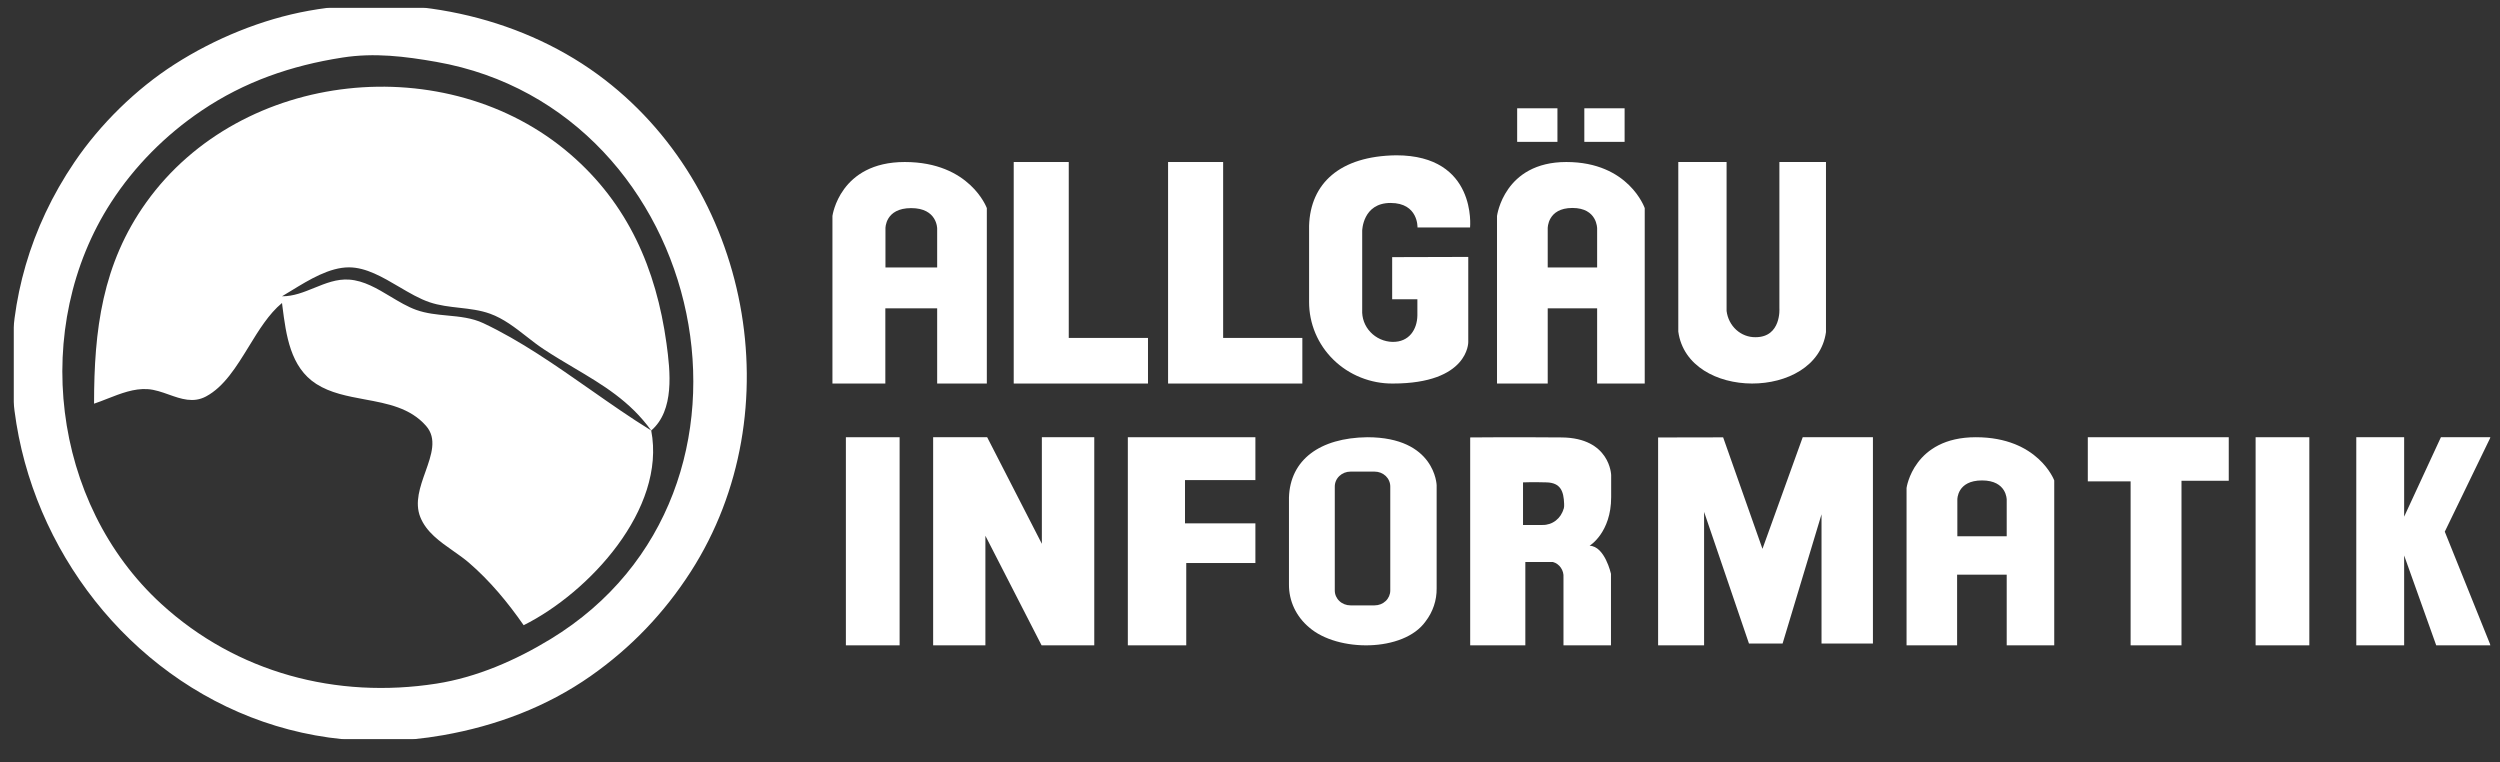 <svg width="82" height="25" viewBox="0 0 82 25" fill="none" xmlns="http://www.w3.org/2000/svg">
<rect x="0" y="0" width="82" height="25" fill="#333333" stroke="none"/>
<g clip-path="url(#clip0_1201_2586)">
<mask id="mask0_1201_2586" style="mask-type:luminance" maskUnits="userSpaceOnUse" x="-4" y="-3" width="89" height="31">
<path d="M84.774 -2.833H-3.079V27.553H84.774V-2.833Z" fill="white"/>
</mask>
<g mask="url(#mask0_1201_2586)">
<path fill-rule="evenodd" clip-rule="evenodd" d="M10.13 0.352C8.59 0.629 7.041 1.267 5.727 2.109C4.462 2.918 3.288 4.072 2.445 5.314C-3.455 14.011 4.127 25.954 14.534 24.114C16.27 23.808 17.929 23.188 19.378 22.171C20.699 21.244 21.789 20.104 22.661 18.745C26.026 13.498 24.62 6.099 19.598 2.436C16.94 0.497 13.363 -0.23 10.13 0.352ZM6.607 3.632C8.022 2.676 9.551 2.15 11.231 1.888C12.278 1.724 13.279 1.848 14.314 2.03C23.255 3.603 25.986 16.137 18.057 20.963C16.915 21.658 15.64 22.216 14.314 22.423C11.044 22.933 7.763 22.071 5.29 19.808C1.688 16.512 1.003 10.717 3.645 6.635C4.417 5.444 5.433 4.425 6.607 3.632ZM3.525 13.076C3.375 13.135 3.228 13.193 3.085 13.241C3.085 10.831 3.351 8.657 4.799 6.635C7.928 2.268 14.666 1.583 18.698 5.052C20.602 6.689 21.523 8.823 21.86 11.259C21.988 12.189 22.127 13.461 21.36 14.121C21.856 16.703 19.316 19.441 17.176 20.507C16.658 19.762 16.069 19.049 15.377 18.454C15.22 18.32 15.043 18.195 14.863 18.069C14.429 17.765 13.982 17.452 13.786 16.961C13.595 16.482 13.779 15.966 13.955 15.472C14.152 14.915 14.341 14.386 13.974 13.968C13.456 13.377 12.709 13.238 11.962 13.1C11.4 12.995 10.838 12.891 10.375 12.594C9.519 12.045 9.384 10.986 9.264 10.053C9.26 10.014 9.255 9.976 9.25 9.938C8.817 10.295 8.488 10.832 8.16 11.368C7.754 12.029 7.35 12.688 6.755 13.005C6.339 13.226 5.94 13.085 5.537 12.942C5.309 12.861 5.08 12.78 4.846 12.764C4.401 12.732 3.954 12.908 3.525 13.076ZM10.308 9.443C9.965 9.582 9.623 9.722 9.25 9.718C9.352 9.658 9.459 9.593 9.569 9.525C10.142 9.175 10.812 8.766 11.451 8.769C12.01 8.772 12.553 9.092 13.085 9.405C13.425 9.605 13.761 9.803 14.094 9.915C14.409 10.021 14.739 10.058 15.067 10.095C15.41 10.134 15.752 10.173 16.075 10.29C16.517 10.45 16.893 10.743 17.267 11.035C17.455 11.182 17.642 11.328 17.837 11.456C18.167 11.674 18.497 11.869 18.82 12.061C19.767 12.622 20.661 13.151 21.36 14.121C20.694 13.711 20.031 13.247 19.364 12.78C18.22 11.98 17.063 11.17 15.855 10.601C15.483 10.426 15.08 10.387 14.675 10.349C14.329 10.316 13.983 10.283 13.653 10.165C13.364 10.061 13.085 9.893 12.805 9.725C12.373 9.466 11.937 9.204 11.451 9.171C11.046 9.143 10.677 9.293 10.308 9.443Z" fill="white"/>
<path d="M78.856 14.341V16.947L80.062 14.341H81.69L80.189 17.439L81.69 21.167H79.908L78.856 18.219V21.167H77.286V14.341H78.856Z" fill="white"/>
<path d="M75.746 14.341H73.984V21.167H75.746V14.341Z" fill="white"/>
<path d="M73.103 14.341V15.769H71.553V21.167H69.884V15.789H68.48V14.341H73.103Z" fill="white"/>
<path d="M64.807 14.341C62.76 14.341 62.535 16.005 62.535 16.005V21.167H64.193V18.849H65.82V21.167H67.379V15.758C67.379 15.758 66.856 14.341 64.807 14.341ZM65.82 17.59H64.201V16.383C64.201 16.383 64.19 15.758 65.01 15.758C65.829 15.758 65.82 16.392 65.82 16.392V17.59Z" fill="white"/>
<path d="M29.676 5.314C27.538 5.314 27.304 7.084 27.304 7.084V12.58H29.039V10.113H30.739V12.58H32.368V6.826C32.368 6.826 31.819 5.314 29.676 5.314ZM30.739 8.772H29.043V7.488C29.043 7.488 29.03 6.826 29.887 6.826C30.744 6.826 30.739 7.497 30.739 7.497V8.772Z" fill="white"/>
<path d="M51.376 5.314C49.327 5.314 49.102 7.084 49.102 7.084V12.58H50.765V10.113H52.386V12.58H53.947V6.826C53.947 6.826 53.426 5.314 51.376 5.314ZM52.386 8.772H50.765V7.488C50.765 7.488 50.754 6.821 51.575 6.821C52.396 6.821 52.386 7.497 52.386 7.497V8.772Z" fill="white"/>
<path d="M33.25 5.314H35.055V11.084H37.654V12.58H33.25V5.314Z" fill="white"/>
<path d="M38.313 5.314H40.119V11.084H42.717V12.58H38.313V5.314Z" fill="white"/>
<path d="M29.507 14.341H27.745V21.167H29.507V14.341Z" fill="white"/>
<path d="M30.607 21.167H32.321V17.573L34.164 21.167H35.892V14.341H34.173V17.837L32.379 14.341H30.607V21.167Z" fill="white"/>
<path d="M36.993 14.341V21.167H38.909V18.467H41.177V17.166H38.868V15.747H41.177V14.341H36.993Z" fill="white"/>
<path d="M52.846 16.309V15.582C52.846 15.582 52.816 14.362 51.223 14.348C49.631 14.334 48.222 14.348 48.222 14.348V21.167H50.031V18.434H50.936C51.042 18.463 51.134 18.529 51.197 18.622C51.26 18.714 51.291 18.826 51.282 18.939V21.167H52.84V18.821C52.84 18.821 52.639 17.914 52.137 17.9C52.143 17.9 52.846 17.468 52.846 16.309ZM51.288 16.682C51.247 16.838 51.156 16.977 51.031 17.074C50.905 17.171 50.752 17.222 50.595 17.219H49.955V15.822C49.955 15.822 50.27 15.808 50.73 15.822C51.191 15.836 51.289 16.119 51.303 16.521C51.307 16.575 51.304 16.629 51.293 16.682H51.288Z" fill="white"/>
<path d="M55.048 5.314V10.875C55.355 13.145 59.577 13.145 59.892 10.894V5.314H58.364V10.11C58.364 10.11 58.434 11.06 57.582 11.06C57.35 11.064 57.124 10.978 56.949 10.819C56.774 10.66 56.661 10.439 56.632 10.198V5.314H55.048Z" fill="white"/>
<path d="M51.084 3.552H49.763V4.653H51.084V3.552Z" fill="white"/>
<path d="M53.287 3.552H51.966V4.653H53.287V3.552Z" fill="white"/>
<path d="M45.663 8.434V9.817H46.49V10.35C46.481 10.803 46.223 11.225 45.67 11.214C45.534 11.21 45.4 11.179 45.276 11.124C45.152 11.068 45.041 10.989 44.949 10.891C44.856 10.793 44.785 10.678 44.739 10.553C44.693 10.427 44.673 10.294 44.68 10.161C44.68 9.802 44.68 7.568 44.68 7.568C44.68 7.568 44.694 6.657 45.61 6.657C46.526 6.657 46.494 7.461 46.494 7.461H48.218C48.218 7.461 48.453 5.094 45.797 5.094C43.944 5.118 42.981 6.017 42.938 7.405V9.9C42.937 10.253 43.007 10.603 43.144 10.929C43.281 11.255 43.483 11.552 43.739 11.801C43.994 12.05 44.298 12.248 44.632 12.381C44.965 12.515 45.323 12.583 45.684 12.58C48.177 12.58 48.159 11.223 48.159 11.223V8.427L45.663 8.434Z" fill="white"/>
<path d="M44.846 14.341C43.285 14.361 42.316 15.085 42.278 16.317V19.172C42.276 19.438 42.333 19.701 42.447 19.944C42.561 20.186 42.729 20.402 42.939 20.578C43.872 21.395 46.039 21.391 46.756 20.386C47 20.07 47.128 19.687 47.122 19.296V15.916C47.122 15.916 47.081 14.341 44.846 14.341ZM45.601 19.369C45.601 19.498 45.547 19.622 45.451 19.713C45.355 19.805 45.225 19.856 45.089 19.856H44.295C44.227 19.856 44.161 19.844 44.098 19.819C44.036 19.795 43.979 19.759 43.932 19.714C43.884 19.669 43.846 19.615 43.82 19.556C43.794 19.497 43.781 19.433 43.781 19.369V15.957C43.781 15.828 43.835 15.704 43.932 15.612C44.028 15.521 44.158 15.469 44.295 15.469H45.089C45.157 15.469 45.223 15.482 45.285 15.506C45.348 15.531 45.404 15.567 45.452 15.612C45.499 15.658 45.537 15.711 45.562 15.771C45.588 15.83 45.601 15.893 45.601 15.957V19.369Z" fill="white"/>
<path d="M54.386 14.349V21.167H55.894V16.79L57.366 21.108H58.469L59.746 16.869V21.108H61.432V14.341H59.129L57.809 18.002L56.519 14.345L54.386 14.349Z" fill="white"/>
</g>
</g>
<defs>
<clipPath id="clip0_1201_2586">
<rect width="81.248" height="24" fill="white" transform="translate(0.444 0.25)"/>
</clipPath>
</defs>
</svg>
